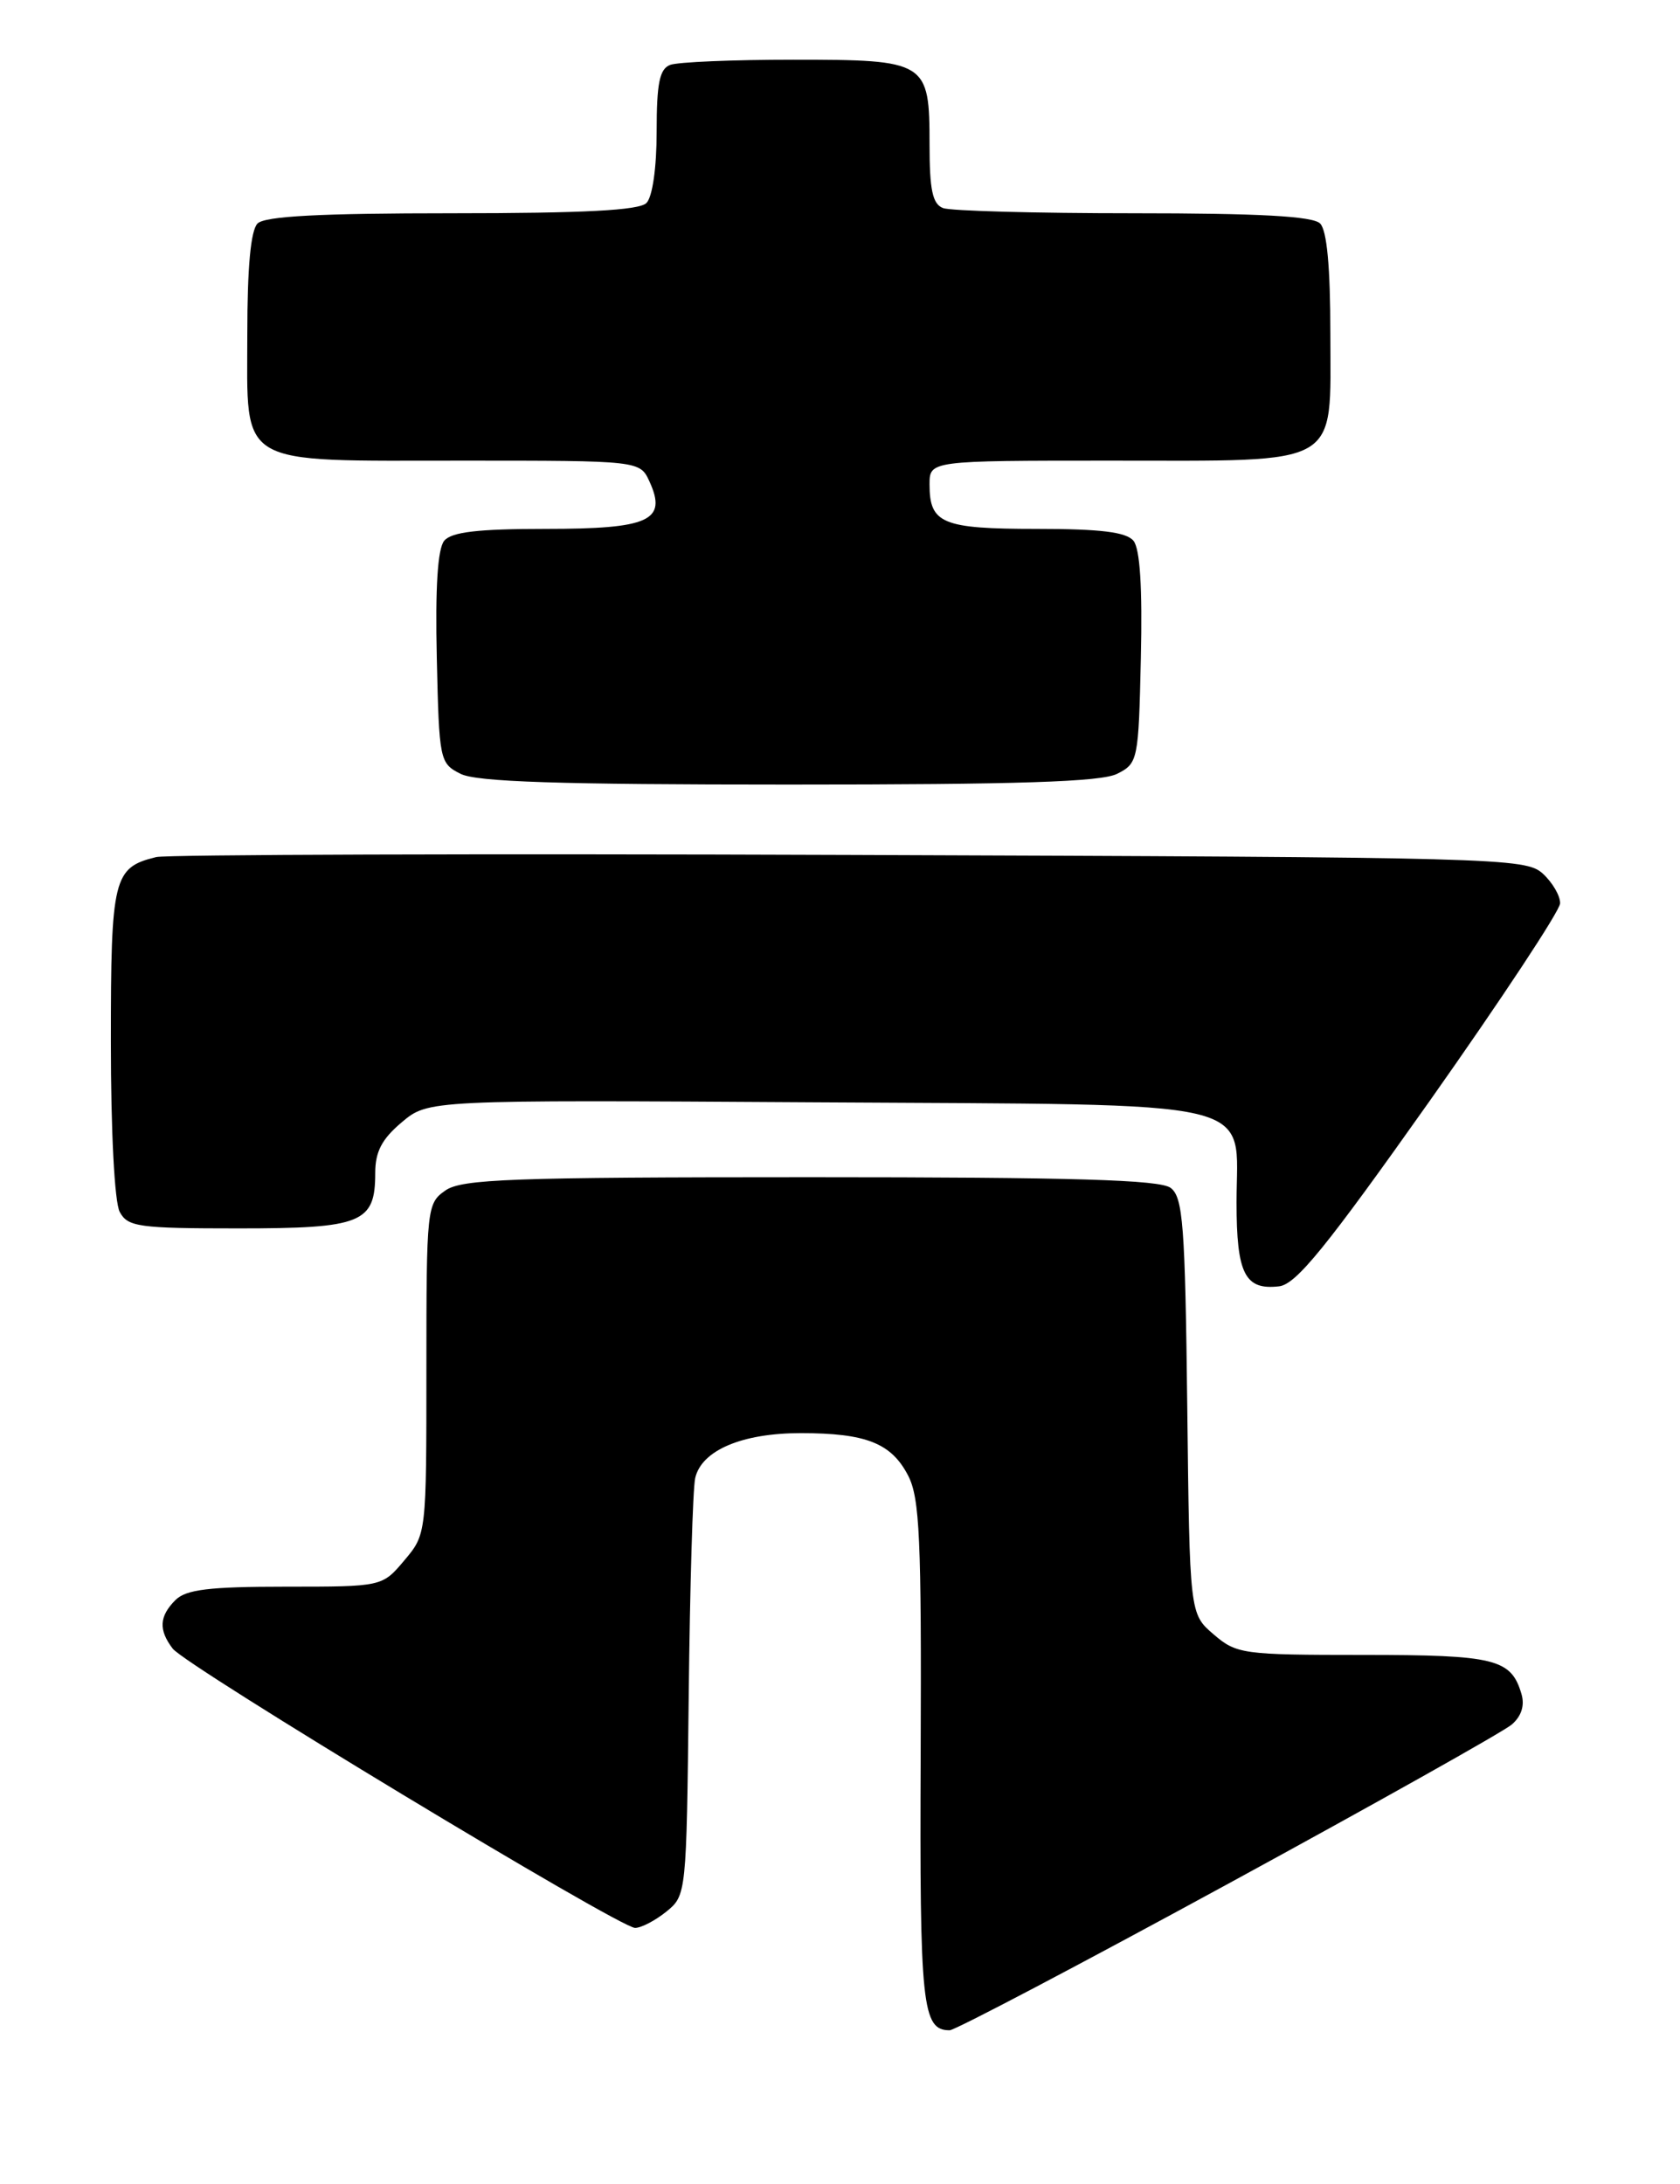 <?xml version="1.0" encoding="UTF-8" standalone="no"?>
<!DOCTYPE svg PUBLIC "-//W3C//DTD SVG 1.1//EN" "http://www.w3.org/Graphics/SVG/1.1/DTD/svg11.dtd" >
<svg xmlns="http://www.w3.org/2000/svg" xmlns:xlink="http://www.w3.org/1999/xlink" version="1.1" viewBox="0 0 197 256">
 <g >
 <path fill="currentColor"
d=" M 143.99 220.84 C 161.32 211.40 176.29 203.00 177.26 202.17 C 178.40 201.20 178.81 199.93 178.41 198.58 C 177.20 194.46 175.32 194.00 159.86 194.00 C 145.71 194.00 145.00 193.90 142.31 191.59 C 139.50 189.18 139.50 189.18 139.22 164.84 C 138.97 143.56 138.72 140.34 137.27 139.25 C 136.01 138.30 125.95 138.00 95.03 138.00 C 59.92 138.00 54.15 138.21 52.22 139.56 C 50.06 141.07 50.00 141.60 50.00 160.48 C 50.00 179.85 50.00 179.85 47.41 182.92 C 44.82 186.00 44.82 186.00 33.48 186.00 C 24.51 186.00 21.82 186.33 20.57 187.57 C 18.67 189.47 18.58 191.07 20.25 193.26 C 21.79 195.29 72.64 226.00 74.47 226.00 C 75.19 226.00 76.84 225.14 78.14 224.09 C 80.48 222.19 80.50 222.02 80.76 198.84 C 80.90 186.00 81.24 174.50 81.52 173.27 C 82.26 170.02 87.00 168.00 93.89 168.00 C 101.56 168.00 104.52 169.17 106.49 172.98 C 107.85 175.60 108.06 180.40 107.96 205.57 C 107.83 235.18 108.13 238.00 111.36 238.00 C 111.98 238.00 126.66 230.28 143.99 220.84 Z  M 167.69 129.00 C 176.04 117.17 182.91 106.78 182.94 105.90 C 182.97 105.03 182.05 103.45 180.90 102.40 C 178.87 100.57 175.86 100.49 99.65 100.22 C 56.12 100.06 19.52 100.18 18.32 100.47 C 13.29 101.70 13.00 102.87 13.00 122.14 C 13.00 132.63 13.43 140.94 14.04 142.07 C 14.98 143.82 16.24 144.00 27.96 144.00 C 42.44 144.00 44.00 143.37 44.00 137.52 C 44.00 135.01 44.77 133.53 47.11 131.56 C 50.22 128.94 50.22 128.94 95.51 129.22 C 148.97 129.55 145.00 128.61 145.00 140.95 C 145.00 149.34 145.98 151.26 149.99 150.79 C 151.99 150.56 155.53 146.19 167.69 129.00 Z  M 131.00 90.71 C 133.44 89.48 133.51 89.14 133.78 77.11 C 133.97 68.88 133.68 64.32 132.91 63.39 C 132.06 62.37 129.05 62.00 121.58 62.00 C 110.49 62.00 109.00 61.38 109.00 56.80 C 109.00 54.00 109.00 54.00 130.28 54.00 C 157.59 54.00 156.00 54.92 156.00 39.14 C 156.00 31.34 155.60 27.00 154.80 26.20 C 153.94 25.34 147.66 25.00 132.88 25.00 C 121.49 25.00 111.45 24.73 110.58 24.39 C 109.35 23.92 109.00 22.26 109.00 16.96 C 109.00 7.18 108.71 7.00 93.01 7.00 C 85.94 7.00 79.45 7.27 78.58 7.61 C 77.34 8.08 77.00 9.77 77.00 15.41 C 77.00 19.67 76.51 23.09 75.80 23.80 C 74.94 24.66 68.47 25.00 53.00 25.00 C 37.53 25.00 31.06 25.34 30.20 26.20 C 29.40 27.00 29.00 31.34 29.00 39.14 C 29.00 54.90 27.48 54.00 54.24 54.00 C 75.04 54.00 75.04 54.00 76.17 56.47 C 78.25 61.04 76.14 62.00 64.00 62.00 C 56.04 62.00 52.95 62.36 52.09 63.39 C 51.32 64.32 51.03 68.88 51.22 77.11 C 51.49 89.14 51.56 89.48 54.00 90.71 C 55.88 91.66 65.49 91.97 92.50 91.97 C 119.51 91.97 129.12 91.66 131.00 90.71 Z "/>
</g>
</svg>